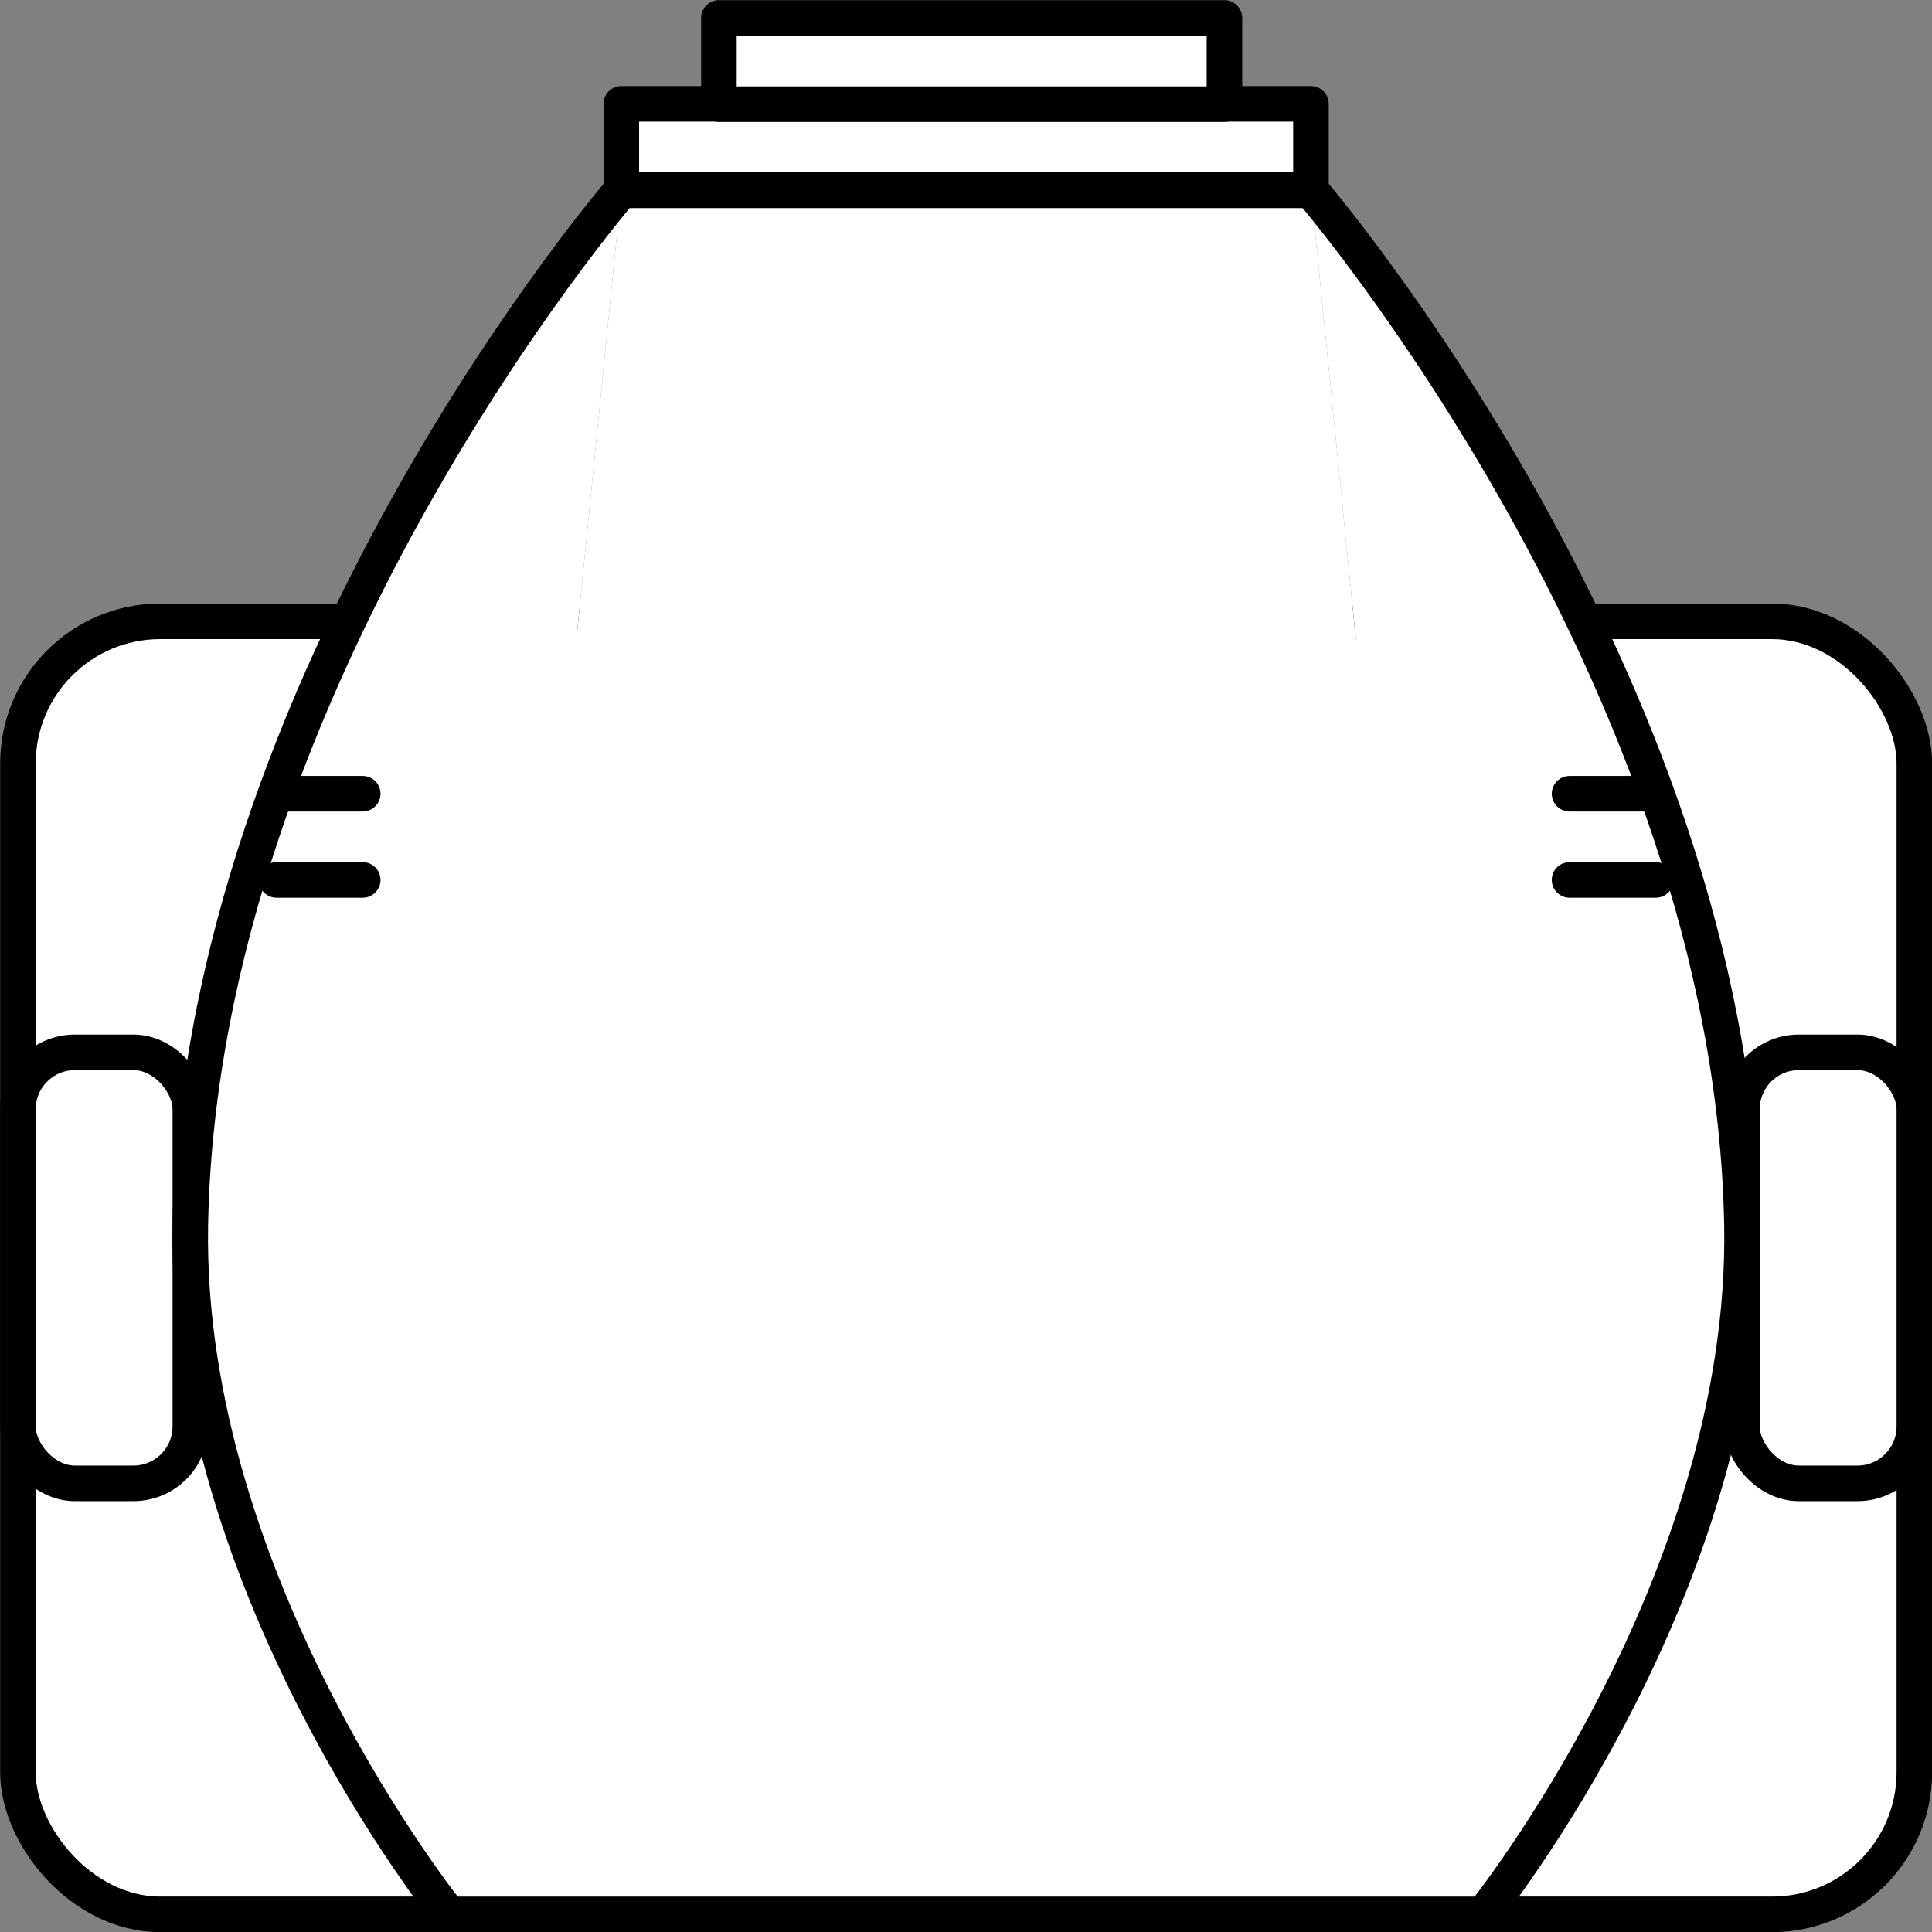 <?xml version="1.0" encoding="UTF-8" standalone="no"?>
<!-- This file was created by the DynamicDraw's "SVG Export" plug-in version 1.1.2.-->

<svg
   xmlns:dc="http://purl.org/dc/elements/1.1/"
   xmlns:cc="http://creativecommons.org/ns#"
   xmlns:rdf="http://www.w3.org/1999/02/22-rdf-syntax-ns#"
   xmlns:svg="http://www.w3.org/2000/svg"
   xmlns="http://www.w3.org/2000/svg"
   xmlns:sodipodi="http://sodipodi.sourceforge.net/DTD/sodipodi-0.dtd"
   xmlns:inkscape="http://www.inkscape.org/namespaces/inkscape"
   width="6.791mm"
   height="6.792mm"
   viewBox="0 0 6.791 6.792"
   version="1.1"
   id="svg38"
   sodipodi:docname="ムービングB上.svg"
   inkscape:version="0.92.4 (5da689c313, 2019-01-14)">
  <rect x="0" y="0" width="6.791" height="6.792" fill="#808080" stroke="none"/>
  <defs
     id="defs42" />
  <sodipodi:namedview
     pagecolor="#ffffff"
     bordercolor="#666666"
     borderopacity="1"
     objecttolerance="10"
     gridtolerance="10"
     guidetolerance="10"
     inkscape:pageopacity="0"
     inkscape:pageshadow="2"
     inkscape:window-width="780"
     inkscape:window-height="480"
     id="namedview40"
     showgrid="false"
     inkscape:zoom="8.5105176"
     inkscape:cx="12.83303"
     inkscape:cy="12.836366"
     inkscape:window-x="0"
     inkscape:window-y="0"
     inkscape:window-maximized="0"
     inkscape:current-layer="svg38" />
  <g
     style="stroke-linecap:round;stroke-linejoin:round"
     id="g36"
     transform="translate(-0.273,-0.273)">
    <!-- start DynamicDraw object [1], type : FDOJ_GROUP -->
    <g
       id="g34">
      <!-- group -->
      <!-- start DynamicDraw object [1], type : FDOJ_ROUND_RECT -->
      <rect
         x="0.336"
         y="2.457"
         width="6.666"
         height="4.545"
         rx="0.5"
         ry="0.5"
         style="fill:#ffffff;stroke:#000000;stroke-width:0.125"
         id="rect2" />
      <!-- end DynamicDraw object [1], type : FDOJ_ROUND_RECT -->
      <!-- start DynamicDraw object [2], type : FDOJ_POLY -->
      <polyline
         points="1.851,7.002 2.457,0.942 4.881,0.942 5.487,7.002 1.851,7.002 "
         style="fill:#ffffff;stroke:none;stroke-width:0.125"
         id="polyline4" />
      <!-- end DynamicDraw object [2], type : FDOJ_POLY -->
      <!-- start DynamicDraw object [3], type : FDOJ_ROUND_RECT -->
      <rect
         x="0.336"
         y="3.972"
         width="0.606"
         height="1.515"
         rx="0.2"
         ry="0.2"
         style="fill:#ffffff;stroke:#000000;stroke-width:0.125"
         id="rect6" />
      <!-- end DynamicDraw object [3], type : FDOJ_ROUND_RECT -->
      <!-- start DynamicDraw object [4], type : FDOJ_ROUND_RECT -->
      <rect
         x="6.396"
         y="3.972"
         width="0.606"
         height="1.515"
         rx="0.2"
         ry="0.2"
         style="fill:#ffffff;stroke:#000000;stroke-width:0.125"
         id="rect8" />
      <!-- end DynamicDraw object [4], type : FDOJ_ROUND_RECT -->
      <!-- start DynamicDraw object [5], type : FDOJ_LINE -->
      <line
         x1="2.457"
         y1="0.942"
         x2="4.881"
         y2="0.942"
         style="fill:#ffffff;stroke:#000000;stroke-width:0.125"
         id="line10" />
      <!-- end DynamicDraw object [5], type : FDOJ_LINE -->
      <!-- start DynamicDraw object [6], type : FDOJ_LINE -->
      <line
         x1="1.851"
         y1="7.002"
         x2="5.487"
         y2="7.002"
         style="fill:#ffffff;stroke:#000000;stroke-width:0.125"
         id="line12" />
      <!-- end DynamicDraw object [6], type : FDOJ_LINE -->
      <!-- start DynamicDraw object [7], type : FDOJ_RECT -->
      <rect
         x="3.517"
         y="-0.422"
         width="0.303"
         height="2.424"
         style="fill:#ffffff;stroke:#000000;stroke-width:0.125"
         transform="rotate(90,3.669,0.79)"
         id="rect14" />
      <g
         transform="rotate(90,3.669,0.79)"
         id="g16">
        <!-- rotation -->
      </g>
      <!-- rotation -->
      <!-- end DynamicDraw object [7], type : FDOJ_RECT -->
      <!-- start DynamicDraw object [8], type : FDOJ_RECT -->
      <rect
         x="3.538"
         y="-0.401"
         width="0.303"
         height="1.777"
         style="fill:#ffffff;stroke:#000000;stroke-width:0.125"
         transform="rotate(90,3.689,0.487)"
         id="rect18" />
      <g
         transform="rotate(90,3.689,0.487)"
         id="g20">
        <!-- rotation -->
      </g>
      <!-- rotation -->
      <!-- end DynamicDraw object [8], type : FDOJ_RECT -->
      <!-- start DynamicDraw object [9], type : FDOJ_POLY -->
      <path
         d="m 4.881,0.942 c 0,0 1.48,1.718 1.515,3.636 0.023,1.267 -0.909,2.424 -0.909,2.424"
         style="fill:#ffffff;stroke:#000000;stroke-width:0.125"
         id="path22"
         inkscape:connector-curvature="0" />
      <!-- end DynamicDraw object [9], type : FDOJ_POLY -->
      <!-- start DynamicDraw object [10], type : FDOJ_POLY -->
      <path
         d="m 2.457,0.942 c 0,0 -1.48,1.718 -1.515,3.636 -0.023,1.267 0.909,2.424 0.909,2.424"
         style="fill:#ffffff;stroke:#000000;stroke-width:0.125"
         id="path24"
         inkscape:connector-curvature="0" />
      <!-- end DynamicDraw object [10], type : FDOJ_POLY -->
      <!-- start DynamicDraw object [11], type : FDOJ_LINE -->
      <line
         x1="1.245"
         y1="3.063"
         x2="1.548"
         y2="3.063"
         style="fill:#ffffff;stroke:#000000;stroke-width:0.125"
         id="line26" />
      <!-- end DynamicDraw object [11], type : FDOJ_LINE -->
      <!-- start DynamicDraw object [12], type : FDOJ_LINE -->
      <line
         x1="1.245"
         y1="3.366"
         x2="1.548"
         y2="3.366"
         style="fill:#ffffff;stroke:#000000;stroke-width:0.125"
         id="line28" />
      <!-- end DynamicDraw object [12], type : FDOJ_LINE -->
      <!-- start DynamicDraw object [13], type : FDOJ_LINE -->
      <line
         x1="5.79"
         y1="3.063"
         x2="6.093"
         y2="3.063"
         style="fill:#ffffff;stroke:#000000;stroke-width:0.125"
         id="line30" />
      <!-- end DynamicDraw object [13], type : FDOJ_LINE -->
      <!-- start DynamicDraw object [14], type : FDOJ_LINE -->
      <line
         x1="5.79"
         y1="3.366"
         x2="6.093"
         y2="3.366"
         style="fill:#ffffff;stroke:#000000;stroke-width:0.125"
         id="line32" />
      <!-- end DynamicDraw object [14], type : FDOJ_LINE -->
    </g>
    <!-- group -->
    <!-- end DynamicDraw object [1], type : FDOJ_GROUP -->
  </g>
  <!-- stroke-linecap, etc -->
</svg>

